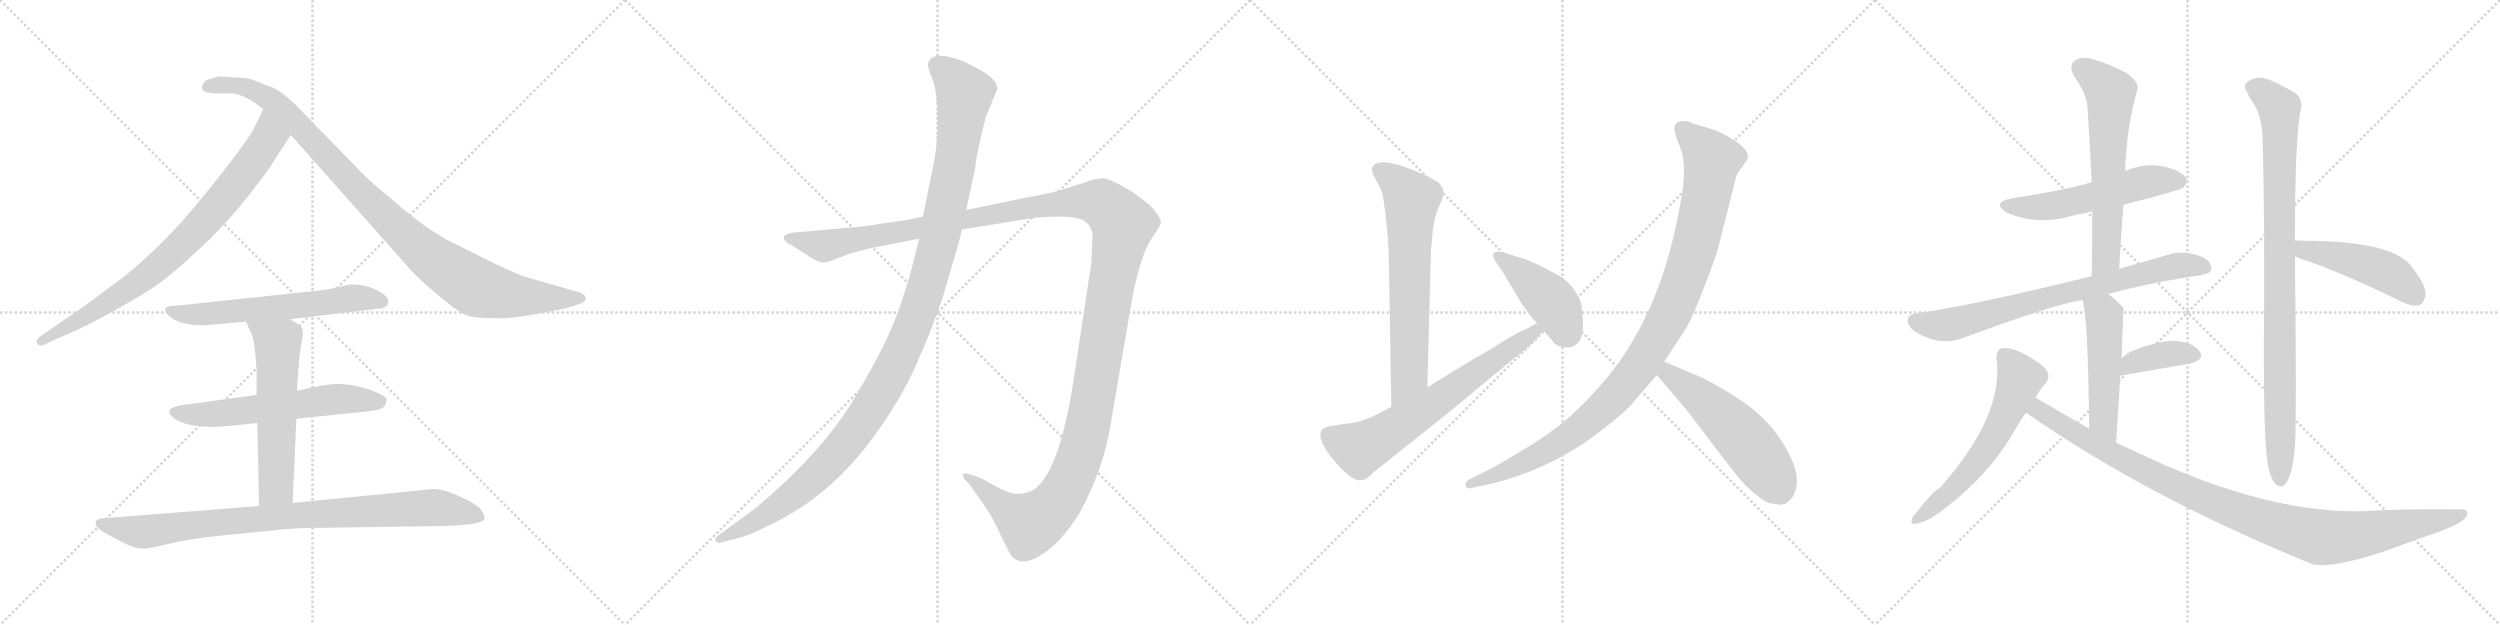 <svg version="1.1" viewBox="0 0 4096 1024" xmlns="http://www.w3.org/2000/svg">
  <g stroke="lightgray" stroke-dasharray="1,1" stroke-width="1" transform="scale(4, 4)">
    <line x1="0" y1="0" x2="256" y2="256"></line>
    <line x1="256" y1="0" x2="0" y2="256"></line>
    <line x1="128" y1="0" x2="128" y2="256"></line>
    <line x1="0" y1="128" x2="256" y2="128"></line>
    <line x1="256" y1="0" x2="512" y2="256"></line>
    <line x1="512" y1="0" x2="256" y2="256"></line>
    <line x1="384" y1="0" x2="384" y2="256"></line>
    <line x1="256" y1="128" x2="512" y2="128"></line>
    <line x1="512" y1="0" x2="768" y2="256"></line>
    <line x1="768" y1="0" x2="512" y2="256"></line>
    <line x1="640" y1="0" x2="640" y2="256"></line>
    <line x1="512" y1="128" x2="768" y2="128"></line>
    <line x1="768" y1="0" x2="1024" y2="256"></line>
    <line x1="1024" y1="0" x2="768" y2="256"></line>
    <line x1="896" y1="0" x2="896" y2="256"></line>
    <line x1="768" y1="128" x2="1024" y2="128"></line>
  </g>
<g transform="scale(1, -1) translate(0, -850)">
   <style type="text/css">
    @keyframes keyframes0 {
      from {
       stroke: black;
       stroke-dashoffset: 801;
       stroke-width: 128;
       }
       72% {
       animation-timing-function: step-end;
       stroke: black;
       stroke-dashoffset: 0;
       stroke-width: 128;
       }
       to {
       stroke: black;
       stroke-width: 1024;
       }
       }
       #make-me-a-hanzi-animation-0 {
         animation: keyframes0 0.902s both;
         animation-delay: 0s;
         animation-timing-function: linear;
       }
    @keyframes keyframes1 {
      from {
       stroke: black;
       stroke-dashoffset: 990;
       stroke-width: 128;
       }
       76% {
       animation-timing-function: step-end;
       stroke: black;
       stroke-dashoffset: 0;
       stroke-width: 128;
       }
       to {
       stroke: black;
       stroke-width: 1024;
       }
       }
       #make-me-a-hanzi-animation-1 {
         animation: keyframes1 1.056s both;
         animation-delay: 0.902s;
         animation-timing-function: linear;
       }
    @keyframes keyframes2 {
      from {
       stroke: black;
       stroke-dashoffset: 602;
       stroke-width: 128;
       }
       66% {
       animation-timing-function: step-end;
       stroke: black;
       stroke-dashoffset: 0;
       stroke-width: 128;
       }
       to {
       stroke: black;
       stroke-width: 1024;
       }
       }
       #make-me-a-hanzi-animation-2 {
         animation: keyframes2 0.74s both;
         animation-delay: 1.958s;
         animation-timing-function: linear;
       }
    @keyframes keyframes3 {
      from {
       stroke: black;
       stroke-dashoffset: 593;
       stroke-width: 128;
       }
       66% {
       animation-timing-function: step-end;
       stroke: black;
       stroke-dashoffset: 0;
       stroke-width: 128;
       }
       to {
       stroke: black;
       stroke-width: 1024;
       }
       }
       #make-me-a-hanzi-animation-3 {
         animation: keyframes3 0.733s both;
         animation-delay: 2.697s;
         animation-timing-function: linear;
       }
    @keyframes keyframes4 {
      from {
       stroke: black;
       stroke-dashoffset: 579;
       stroke-width: 128;
       }
       65% {
       animation-timing-function: step-end;
       stroke: black;
       stroke-dashoffset: 0;
       stroke-width: 128;
       }
       to {
       stroke: black;
       stroke-width: 1024;
       }
       }
       #make-me-a-hanzi-animation-4 {
         animation: keyframes4 0.721s both;
         animation-delay: 3.43s;
         animation-timing-function: linear;
       }
    @keyframes keyframes5 {
      from {
       stroke: black;
       stroke-dashoffset: 882;
       stroke-width: 128;
       }
       74% {
       animation-timing-function: step-end;
       stroke: black;
       stroke-dashoffset: 0;
       stroke-width: 128;
       }
       to {
       stroke: black;
       stroke-width: 1024;
       }
       }
       #make-me-a-hanzi-animation-5 {
         animation: keyframes5 0.968s both;
         animation-delay: 4.151s;
         animation-timing-function: linear;
       }
    @keyframes keyframes6 {
      from {
       stroke: black;
       stroke-dashoffset: 1487;
       stroke-width: 128;
       }
       83% {
       animation-timing-function: step-end;
       stroke: black;
       stroke-dashoffset: 0;
       stroke-width: 128;
       }
       to {
       stroke: black;
       stroke-width: 1024;
       }
       }
       #make-me-a-hanzi-animation-6 {
         animation: keyframes6 1.46s both;
         animation-delay: 5.119s;
         animation-timing-function: linear;
       }
    @keyframes keyframes7 {
      from {
       stroke: black;
       stroke-dashoffset: 1196;
       stroke-width: 128;
       }
       80% {
       animation-timing-function: step-end;
       stroke: black;
       stroke-dashoffset: 0;
       stroke-width: 128;
       }
       to {
       stroke: black;
       stroke-width: 1024;
       }
       }
       #make-me-a-hanzi-animation-7 {
         animation: keyframes7 1.223s both;
         animation-delay: 6.579s;
         animation-timing-function: linear;
       }
    @keyframes keyframes8 {
      from {
       stroke: black;
       stroke-dashoffset: 669;
       stroke-width: 128;
       }
       69% {
       animation-timing-function: step-end;
       stroke: black;
       stroke-dashoffset: 0;
       stroke-width: 128;
       }
       to {
       stroke: black;
       stroke-width: 1024;
       }
       }
       #make-me-a-hanzi-animation-8 {
         animation: keyframes8 0.794s both;
         animation-delay: 7.802s;
         animation-timing-function: linear;
       }
    @keyframes keyframes9 {
      from {
       stroke: black;
       stroke-dashoffset: 667;
       stroke-width: 128;
       }
       68% {
       animation-timing-function: step-end;
       stroke: black;
       stroke-dashoffset: 0;
       stroke-width: 128;
       }
       to {
       stroke: black;
       stroke-width: 1024;
       }
       }
       #make-me-a-hanzi-animation-9 {
         animation: keyframes9 0.793s both;
         animation-delay: 8.597s;
         animation-timing-function: linear;
       }
    @keyframes keyframes10 {
      from {
       stroke: black;
       stroke-dashoffset: 431;
       stroke-width: 128;
       }
       58% {
       animation-timing-function: step-end;
       stroke: black;
       stroke-dashoffset: 0;
       stroke-width: 128;
       }
       to {
       stroke: black;
       stroke-width: 1024;
       }
       }
       #make-me-a-hanzi-animation-10 {
         animation: keyframes10 0.601s both;
         animation-delay: 9.39s;
         animation-timing-function: linear;
       }
    @keyframes keyframes11 {
      from {
       stroke: black;
       stroke-dashoffset: 1031;
       stroke-width: 128;
       }
       77% {
       animation-timing-function: step-end;
       stroke: black;
       stroke-dashoffset: 0;
       stroke-width: 128;
       }
       to {
       stroke: black;
       stroke-width: 1024;
       }
       }
       #make-me-a-hanzi-animation-11 {
         animation: keyframes11 1.089s both;
         animation-delay: 9.99s;
         animation-timing-function: linear;
       }
    @keyframes keyframes12 {
      from {
       stroke: black;
       stroke-dashoffset: 538;
       stroke-width: 128;
       }
       64% {
       animation-timing-function: step-end;
       stroke: black;
       stroke-dashoffset: 0;
       stroke-width: 128;
       }
       to {
       stroke: black;
       stroke-width: 1024;
       }
       }
       #make-me-a-hanzi-animation-12 {
         animation: keyframes12 0.688s both;
         animation-delay: 11.079s;
         animation-timing-function: linear;
       }
    @keyframes keyframes13 {
      from {
       stroke: black;
       stroke-dashoffset: 541;
       stroke-width: 128;
       }
       64% {
       animation-timing-function: step-end;
       stroke: black;
       stroke-dashoffset: 0;
       stroke-width: 128;
       }
       to {
       stroke: black;
       stroke-width: 1024;
       }
       }
       #make-me-a-hanzi-animation-13 {
         animation: keyframes13 0.69s both;
         animation-delay: 11.767s;
         animation-timing-function: linear;
       }
    @keyframes keyframes14 {
      from {
       stroke: black;
       stroke-dashoffset: 618;
       stroke-width: 128;
       }
       67% {
       animation-timing-function: step-end;
       stroke: black;
       stroke-dashoffset: 0;
       stroke-width: 128;
       }
       to {
       stroke: black;
       stroke-width: 1024;
       }
       }
       #make-me-a-hanzi-animation-14 {
         animation: keyframes14 0.753s both;
         animation-delay: 12.458s;
         animation-timing-function: linear;
       }
    @keyframes keyframes15 {
      from {
       stroke: black;
       stroke-dashoffset: 743;
       stroke-width: 128;
       }
       71% {
       animation-timing-function: step-end;
       stroke: black;
       stroke-dashoffset: 0;
       stroke-width: 128;
       }
       to {
       stroke: black;
       stroke-width: 1024;
       }
       }
       #make-me-a-hanzi-animation-15 {
         animation: keyframes15 0.855s both;
         animation-delay: 13.21s;
         animation-timing-function: linear;
       }
    @keyframes keyframes16 {
      from {
       stroke: black;
       stroke-dashoffset: 500;
       stroke-width: 128;
       }
       62% {
       animation-timing-function: step-end;
       stroke: black;
       stroke-dashoffset: 0;
       stroke-width: 128;
       }
       to {
       stroke: black;
       stroke-width: 1024;
       }
       }
       #make-me-a-hanzi-animation-16 {
         animation: keyframes16 0.657s both;
         animation-delay: 14.065s;
         animation-timing-function: linear;
       }
    @keyframes keyframes17 {
      from {
       stroke: black;
       stroke-dashoffset: 377;
       stroke-width: 128;
       }
       55% {
       animation-timing-function: step-end;
       stroke: black;
       stroke-dashoffset: 0;
       stroke-width: 128;
       }
       to {
       stroke: black;
       stroke-width: 1024;
       }
       }
       #make-me-a-hanzi-animation-17 {
         animation: keyframes17 0.557s both;
         animation-delay: 14.722s;
         animation-timing-function: linear;
       }
    @keyframes keyframes18 {
      from {
       stroke: black;
       stroke-dashoffset: 585;
       stroke-width: 128;
       }
       66% {
       animation-timing-function: step-end;
       stroke: black;
       stroke-dashoffset: 0;
       stroke-width: 128;
       }
       to {
       stroke: black;
       stroke-width: 1024;
       }
       }
       #make-me-a-hanzi-animation-18 {
         animation: keyframes18 0.726s both;
         animation-delay: 15.279s;
         animation-timing-function: linear;
       }
    @keyframes keyframes19 {
      from {
       stroke: black;
       stroke-dashoffset: 1011;
       stroke-width: 128;
       }
       77% {
       animation-timing-function: step-end;
       stroke: black;
       stroke-dashoffset: 0;
       stroke-width: 128;
       }
       to {
       stroke: black;
       stroke-width: 1024;
       }
       }
       #make-me-a-hanzi-animation-19 {
         animation: keyframes19 1.073s both;
         animation-delay: 16.005s;
         animation-timing-function: linear;
       }
    @keyframes keyframes20 {
      from {
       stroke: black;
       stroke-dashoffset: 921;
       stroke-width: 128;
       }
       75% {
       animation-timing-function: step-end;
       stroke: black;
       stroke-dashoffset: 0;
       stroke-width: 128;
       }
       to {
       stroke: black;
       stroke-width: 1024;
       }
       }
       #make-me-a-hanzi-animation-20 {
         animation: keyframes20 1s both;
         animation-delay: 17.078s;
         animation-timing-function: linear;
       }
    @keyframes keyframes21 {
      from {
       stroke: black;
       stroke-dashoffset: 470;
       stroke-width: 128;
       }
       60% {
       animation-timing-function: step-end;
       stroke: black;
       stroke-dashoffset: 0;
       stroke-width: 128;
       }
       to {
       stroke: black;
       stroke-width: 1024;
       }
       }
       #make-me-a-hanzi-animation-21 {
         animation: keyframes21 0.632s both;
         animation-delay: 18.077s;
         animation-timing-function: linear;
       }
</style>
<path d="M 441.5 575.0 L 476.5 629.0 C 492.5 654.0 444.5 698.0 431.5 671.0 L 413.5 635.0 Q 402.5 616.0 358.5 560.0 Q 314.5 504.0 279.5 467.0 Q 239.5 426.0 203.5 397.0 L 141.5 351.0 L 70.5 302.0 Q 57.5 294.0 60.5 288.0 Q 63.5 282.0 71.5 285.0 L 97.5 297.0 Q 146.5 316.0 235.5 369.0 Q 269.5 389.0 314.5 431.0 Q 380.5 489.0 441.5 575.0 Z" fill="lightgray"></path> 
<path d="M 476.5 629.0 L 672.5 408.0 Q 684.5 395.0 714.5 369.0 Q 745.5 343.0 758.5 336.0 Q 772.5 329.0 798.5 329.0 Q 824.5 327.0 858.5 332.0 L 924.5 344.0 L 946.5 351.0 Q 966.5 357.0 956.5 367.0 Q 954.5 370.0 945.5 372.0 L 865.5 395.0 Q 855.5 397.0 812.5 417.0 L 744.5 451.0 Q 701.5 471.0 642.5 523.0 Q 612.5 547.0 591.5 568.0 L 532.5 629.0 Q 521.5 639.0 492.5 670.0 Q 463.5 700.0 445.5 707.0 Q 428.5 713.0 417.5 718.0 Q 406.5 723.0 385.5 723.0 L 359.5 725.0 L 341.5 720.0 Q 333.5 717.0 331.5 710.0 Q 329.5 703.0 335.5 700.0 Q 342.5 697.0 354.5 697.0 L 380.5 697.0 Q 394.5 696.0 417.5 682.0 L 431.5 671.0 L 476.5 629.0 Z" fill="lightgray"></path> 
<path d="M 474.5 327.0 L 617.5 344.0 Q 635.5 345.0 635.5 353.0 Q 637.5 360.0 631.5 365.0 Q 609.5 384.0 575.5 384.0 L 550.5 379.0 Q 538.5 375.0 503.5 372.0 L 287.5 349.0 Q 260.5 349.0 276.5 333.0 Q 292.5 317.0 333.5 317.0 L 403.5 323.0 L 474.5 327.0 Z" fill="lightgray"></path> 
<path d="M 550.5 221.0 L 531.5 219.0 L 486.5 210.0 L 420.5 203.0 L 311.5 188.0 Q 289.5 186.0 283.5 182.0 Q 270.5 177.0 284.5 165.0 Q 305.5 151.0 339.5 151.0 Q 353.5 149.0 421.5 157.0 L 485.5 164.0 L 583.5 174.0 Q 618.5 177.0 625.5 181.0 Q 632.5 185.0 632.5 193.0 Q 636.5 197.0 625.5 203.0 Q 589.5 221.0 550.5 221.0 Z" fill="lightgray"></path> 
<path d="M 486.5 210.0 L 489.5 252.0 Q 490.5 272.0 494.5 291.0 Q 498.5 310.0 492.5 316.0 Q 486.5 321.0 474.5 327.0 C 448.5 341.0 392.5 351.0 403.5 323.0 L 409.5 308.0 Q 415.5 298.0 417.5 279.0 L 420.5 244.0 L 420.5 203.0 L 421.5 157.0 L 424.5 21.0 C 425.5 -9.0 478.5 -4.0 479.5 26.0 L 485.5 164.0 L 486.5 210.0 Z" fill="lightgray"></path> 
<path d="M 424.5 21.0 L 170.5 1.0 Q 160.5 0.0 157.5 -3.0 Q 155.5 -10.0 159.5 -14.0 Q 163.5 -19.0 186.5 -31.0 Q 210.5 -44.0 218.5 -46.0 Q 227.5 -49.0 235.5 -49.0 Q 244.5 -49.0 276.5 -41.0 Q 309.5 -33.0 357.5 -28.0 L 447.5 -19.0 Q 485.5 -15.0 508.5 -15.0 L 714.5 -12.0 Q 793.5 -11.0 793.5 1.0 Q 794.5 5.0 787.5 16.0 Q 777.5 26.0 750.5 38.0 Q 724.5 49.0 711.5 49.0 L 479.5 26.0 L 424.5 21.0 Z" fill="lightgray"></path> 
<path d="M 1425.0 443.0 L 1506.0 459.0 L 1576.0 474.0 L 1694.0 493.0 Q 1748.0 498.0 1771.0 491.0 Q 1790.0 482.0 1790.0 463.0 L 1788.0 419.0 L 1761.0 241.0 Q 1737.0 73.0 1691.0 46.0 Q 1677.0 40.0 1665.0 41.0 Q 1654.0 41.0 1630.0 54.0 Q 1607.0 67.0 1604.0 68.0 L 1588.0 73.0 Q 1583.0 75.0 1579.0 74.0 Q 1576.0 72.0 1580.0 65.0 L 1588.0 57.0 L 1612.0 23.0 Q 1627.0 2.0 1640.0 -28.0 Q 1656.0 -60.0 1658.0 -62.0 Q 1679.0 -84.0 1725.0 -45.0 Q 1748.0 -24.0 1769.0 10.0 Q 1808.0 81.0 1820.0 157.0 L 1856.0 367.0 Q 1870.0 434.0 1886.0 458.0 Q 1902.0 481.0 1902.0 486.0 Q 1902.0 491.0 1894.0 502.0 Q 1886.0 513.0 1880.0 517.0 L 1856.0 535.0 Q 1820.0 557.0 1807.0 558.0 Q 1795.0 558.0 1774.0 550.0 L 1736.0 538.0 Q 1719.0 533.0 1680.0 526.0 L 1583.0 506.0 L 1512.0 495.0 L 1482.0 489.0 L 1413.0 479.0 L 1301.0 469.0 Q 1287.0 467.0 1285.0 463.0 Q 1283.0 459.0 1287.0 455.0 Q 1291.0 450.0 1296.0 449.0 L 1319.0 434.0 Q 1341.0 419.0 1350.0 420.0 Q 1359.0 421.0 1375.0 428.0 L 1394.0 435.0 L 1425.0 443.0 Z" fill="lightgray"></path> 
<path d="M 1506.0 459.0 L 1496.0 419.0 Q 1489.0 390.0 1472.0 341.0 Q 1455.0 291.0 1402.0 201.0 Q 1349.0 110.0 1236.0 16.0 L 1177.0 -27.0 Q 1170.0 -33.0 1173.0 -37.0 Q 1177.0 -41.0 1181.0 -39.0 L 1196.0 -35.0 Q 1225.0 -29.0 1253.0 -14.0 Q 1281.0 -2.0 1319.0 23.0 Q 1383.0 67.0 1434.0 138.0 Q 1485.0 209.0 1509.0 271.0 Q 1522.0 299.0 1544.0 361.0 L 1561.0 419.0 Q 1570.0 447.0 1576.0 474.0 L 1583.0 506.0 L 1598.0 576.0 Q 1598.0 590.0 1615.0 658.0 L 1634.0 704.0 Q 1634.0 719.0 1610.0 733.0 L 1582.0 748.0 Q 1565.0 755.0 1549.0 758.0 Q 1533.0 760.0 1526.0 755.0 Q 1522.0 751.0 1520.0 745.0 Q 1520.0 739.0 1528.0 719.0 Q 1536.0 698.0 1536.0 656.0 Q 1537.0 614.0 1528.0 573.0 L 1512.0 495.0 L 1506.0 459.0 Z" fill="lightgray"></path> 
<path d="M 2338.5 215.5 L 2344.5 441.5 Q 2345.5 447.5 2347.5 472.5 Q 2350.5 497.5 2358.5 513.5 Q 2366.5 529.5 2364.5 537.5 Q 2363.5 545.5 2354.5 552.5 Q 2345.5 558.5 2315.5 571.5 Q 2253.5 595.5 2247.5 573.5 Q 2246.5 570.5 2254.5 554.5 Q 2264.5 539.5 2266.5 525.5 Q 2275.5 460.5 2275.5 423.5 L 2279.5 183.5 C 2279.5 153.5 2337.5 185.5 2338.5 215.5 Z" fill="lightgray"></path> 
<path d="M 2279.5 183.5 Q 2247.5 165.5 2232.5 161.5 Q 2223.5 157.5 2202.5 155.5 L 2177.5 151.5 Q 2166.5 148.5 2165.5 145.5 Q 2156.5 129.5 2186.5 94.5 Q 2216.5 59.5 2230.5 63.5 Q 2237.5 62.5 2249.5 75.5 L 2337.5 145.5 Q 2379.5 178.5 2430.5 221.5 L 2482.5 264.5 Q 2505.5 281.5 2515.5 293.5 L 2526.5 306.5 Q 2528.5 307.5 2528.5 308.5 C 2548.5 331.5 2545.5 334.5 2518.5 320.5 L 2499.5 310.5 Q 2488.5 306.5 2462.5 290.5 Q 2437.5 274.5 2415.5 262.5 L 2338.5 215.5 L 2279.5 183.5 Z" fill="lightgray"></path> 
<path d="M 2528.5 308.5 Q 2546.5 288.5 2546.5 287.5 Q 2555.5 280.5 2567.5 280.5 Q 2593.5 282.5 2593.5 316.5 Q 2593.5 339.5 2590.5 352.5 Q 2587.5 364.5 2576.5 378.5 Q 2566.5 391.5 2555.5 397.5 Q 2509.5 423.5 2485.5 429.5 L 2466.5 435.5 Q 2451.5 439.5 2447.5 435.5 Q 2444.5 431.5 2449.5 422.5 L 2461.5 405.5 L 2492.5 353.5 L 2511.5 327.5 L 2518.5 320.5 L 2528.5 308.5 Z" fill="lightgray"></path> 
<path d="M 2726.5 257.5 L 2759.5 307.5 Q 2769.5 321.5 2790.5 375.5 Q 2811.5 428.5 2816.5 449.5 L 2842.5 552.5 Q 2844.5 564.5 2850.5 571.5 L 2861.5 586.5 Q 2873.5 605.5 2819.5 632.5 Q 2811.5 636.5 2794.5 641.5 Q 2778.5 645.5 2769.5 649.5 Q 2761.5 653.5 2750.5 650.5 Q 2739.5 646.5 2745.5 627.5 L 2755.5 601.5 Q 2764.5 566.5 2750.5 503.5 Q 2723.5 353.5 2647.5 249.5 Q 2613.5 205.5 2580.5 175.5 Q 2548.5 144.5 2496.5 113.5 Q 2444.5 82.5 2441.5 81.5 L 2407.5 64.5 Q 2398.5 59.5 2401.5 53.5 Q 2404.5 47.5 2414.5 51.5 L 2443.5 57.5 Q 2526.5 77.5 2600.5 127.5 Q 2648.5 162.5 2669.5 183.5 L 2714.5 235.5 L 2726.5 257.5 Z" fill="lightgray"></path> 
<path d="M 2899.5 25.5 L 2912.5 23.5 Q 2915.5 22.5 2925.5 24.5 L 2934.5 32.5 Q 2963.5 70.5 2904.5 147.5 Q 2881.5 174.5 2854.5 192.5 Q 2828.5 210.5 2790.5 230.5 L 2726.5 257.5 C 2698.5 269.5 2695.5 258.5 2714.5 235.5 L 2761.5 180.5 L 2800.5 129.5 Q 2831.5 88.5 2844.5 72.5 Q 2857.5 55.5 2874.5 41.5 Q 2891.5 27.5 2899.5 25.5 Z" fill="lightgray"></path> 
<path d="M 3479.0 514.5 Q 3573.0 538.5 3577.0 542.5 Q 3586.0 551.5 3581.0 559.5 Q 3572.0 571.5 3543.0 577.5 Q 3512.0 583.5 3482.0 569.5 L 3427.0 551.5 Q 3384.0 538.5 3298.0 525.5 Q 3261.0 518.5 3288.0 501.5 Q 3339.0 480.5 3391.0 495.5 Q 3407.0 499.5 3428.0 503.5 L 3479.0 514.5 Z" fill="lightgray"></path> 
<path d="M 3472.0 409.5 Q 3475.0 463.5 3479.0 514.5 L 3482.0 569.5 Q 3483.0 635.5 3502.0 704.5 Q 3505.0 714.5 3484.0 730.5 Q 3447.0 749.5 3422.0 754.5 Q 3406.0 757.5 3397.0 748.5 Q 3390.0 741.5 3398.0 725.5 Q 3419.0 695.5 3420.0 675.5 Q 3424.0 617.5 3427.0 551.5 L 3428.0 503.5 Q 3428.0 452.5 3427.0 397.5 C 3426.0 367.5 3470.0 379.5 3472.0 409.5 Z" fill="lightgray"></path> 
<path d="M 3454.0 368.5 Q 3521.0 386.5 3607.0 399.5 Q 3623.0 402.5 3623.0 409.5 Q 3624.0 421.5 3607.0 429.5 Q 3580.0 439.5 3559.0 434.5 Q 3513.0 421.5 3472.0 409.5 L 3427.0 397.5 Q 3241.0 351.5 3140.0 336.5 Q 3128.0 335.5 3126.0 327.5 Q 3123.0 317.5 3138.0 306.5 Q 3177.0 282.5 3214.0 295.5 Q 3368.0 352.5 3412.0 358.5 L 3454.0 368.5 Z" fill="lightgray"></path> 
<path d="M 3467.0 124.5 Q 3471.0 185.5 3474.0 234.5 L 3476.0 262.5 Q 3479.0 343.5 3479.0 345.5 L 3478.0 346.5 Q 3466.0 359.5 3454.0 368.5 C 3431.0 387.5 3405.0 387.5 3412.0 358.5 Q 3421.0 331.5 3423.0 147.5 C 3423.0 117.5 3465.0 94.5 3467.0 124.5 Z" fill="lightgray"></path> 
<path d="M 3474.0 234.5 Q 3475.0 234.5 3589.0 254.5 Q 3614.0 261.5 3603.0 275.5 Q 3590.0 290.5 3561.0 291.5 Q 3534.0 291.5 3490.0 273.5 Q 3483.0 269.5 3476.0 262.5 C 3454.0 241.5 3444.0 229.5 3474.0 234.5 Z" fill="lightgray"></path> 
<path d="M 3335.0 198.5 Q 3342.0 211.5 3352.0 222.5 Q 3362.0 235.5 3348.0 249.5 Q 3305.0 282.5 3280.0 279.5 Q 3270.0 276.5 3271.0 262.5 Q 3284.0 169.5 3178.0 50.5 Q 3169.0 47.5 3134.0 3.5 Q 3127.0 -11.5 3141.0 -7.5 Q 3159.0 -4.5 3183.0 14.5 Q 3259.0 71.5 3300.0 143.5 Q 3309.0 159.5 3319.0 173.5 L 3335.0 198.5 Z" fill="lightgray"></path> 
<path d="M 3319.0 173.5 L 3320.0 173.5 Q 3518.0 35.5 3789.0 -74.5 Q 3820.0 -81.5 3903.0 -54.5 Q 3952.0 -36.5 4006.0 -17.5 Q 4036.0 -5.5 4042.0 5.5 Q 4045.0 17.5 4027.0 15.5 Q 3933.0 16.5 3874.0 12.5 Q 3730.0 8.5 3548.0 87.5 Q 3508.0 105.5 3467.0 124.5 L 3423.0 147.5 Q 3380.0 172.5 3335.0 198.5 C 3309.0 213.5 3294.0 189.5 3319.0 173.5 Z" fill="lightgray"></path> 
<path d="M 3715.0 92.5 Q 3719.0 67.5 3727.0 58.5 Q 3733.0 51.5 3740.0 53.5 Q 3756.0 63.5 3760.0 120.5 Q 3763.0 156.5 3760.0 429.5 L 3760.0 455.5 Q 3760.0 630.5 3770.0 671.5 Q 3773.0 689.5 3759.0 698.5 Q 3726.0 717.5 3711.0 721.5 Q 3698.0 725.5 3683.0 716.5 Q 3674.0 709.5 3682.0 698.5 Q 3686.0 688.5 3693.0 679.5 Q 3706.0 657.5 3707.0 624.5 Q 3711.0 486.5 3709.0 271.5 Q 3709.0 136.5 3715.0 92.5 Z" fill="lightgray"></path> 
<path d="M 3760.0 429.5 Q 3833.0 405.5 3927.0 359.5 Q 3948.0 347.5 3962.0 349.5 Q 3969.0 350.5 3973.0 362.5 Q 3979.0 377.5 3953.0 410.5 Q 3925.0 455.5 3773.0 455.5 Q 3766.0 456.5 3760.0 455.5 C 3730.0 453.5 3732.0 439.5 3760.0 429.5 Z" fill="lightgray"></path> 
      <clipPath id="make-me-a-hanzi-clip-0">
      <path d="M 441.5 575.0 L 476.5 629.0 C 492.5 654.0 444.5 698.0 431.5 671.0 L 413.5 635.0 Q 402.5 616.0 358.5 560.0 Q 314.5 504.0 279.5 467.0 Q 239.5 426.0 203.5 397.0 L 141.5 351.0 L 70.5 302.0 Q 57.5 294.0 60.5 288.0 Q 63.5 282.0 71.5 285.0 L 97.5 297.0 Q 146.5 316.0 235.5 369.0 Q 269.5 389.0 314.5 431.0 Q 380.5 489.0 441.5 575.0 Z" fill="lightgray"></path>
      </clipPath>
      <path clip-path="url(#make-me-a-hanzi-clip-0)" d="M 433.5 662.0 L 440.5 625.0 L 435.5 616.0 L 321.5 473.0 L 217.5 380.0 L 67.5 290.0 " fill="none" id="make-me-a-hanzi-animation-0" stroke-dasharray="673 1346" stroke-linecap="round"></path>

      <clipPath id="make-me-a-hanzi-clip-1">
      <path d="M 476.5 629.0 L 672.5 408.0 Q 684.5 395.0 714.5 369.0 Q 745.5 343.0 758.5 336.0 Q 772.5 329.0 798.5 329.0 Q 824.5 327.0 858.5 332.0 L 924.5 344.0 L 946.5 351.0 Q 966.5 357.0 956.5 367.0 Q 954.5 370.0 945.5 372.0 L 865.5 395.0 Q 855.5 397.0 812.5 417.0 L 744.5 451.0 Q 701.5 471.0 642.5 523.0 Q 612.5 547.0 591.5 568.0 L 532.5 629.0 Q 521.5 639.0 492.5 670.0 Q 463.5 700.0 445.5 707.0 Q 428.5 713.0 417.5 718.0 Q 406.5 723.0 385.5 723.0 L 359.5 725.0 L 341.5 720.0 Q 333.5 717.0 331.5 710.0 Q 329.5 703.0 335.5 700.0 Q 342.5 697.0 354.5 697.0 L 380.5 697.0 Q 394.5 696.0 417.5 682.0 L 431.5 671.0 L 476.5 629.0 Z" fill="lightgray"></path>
      </clipPath>
      <path clip-path="url(#make-me-a-hanzi-clip-1)" d="M 342.5 709.0 L 391.5 710.0 L 441.5 688.0 L 636.5 490.0 L 702.5 430.0 L 773.5 383.0 L 846.5 365.0 L 949.5 360.0 " fill="none" id="make-me-a-hanzi-animation-1" stroke-dasharray="862 1724" stroke-linecap="round"></path>

      <clipPath id="make-me-a-hanzi-clip-2">
      <path d="M 474.5 327.0 L 617.5 344.0 Q 635.5 345.0 635.5 353.0 Q 637.5 360.0 631.5 365.0 Q 609.5 384.0 575.5 384.0 L 550.5 379.0 Q 538.5 375.0 503.5 372.0 L 287.5 349.0 Q 260.5 349.0 276.5 333.0 Q 292.5 317.0 333.5 317.0 L 403.5 323.0 L 474.5 327.0 Z" fill="lightgray"></path>
      </clipPath>
      <path clip-path="url(#make-me-a-hanzi-clip-2)" d="M 280.5 342.0 L 324.5 334.0 L 573.5 361.0 L 624.5 356.0 " fill="none" id="make-me-a-hanzi-animation-2" stroke-dasharray="474 948" stroke-linecap="round"></path>

      <clipPath id="make-me-a-hanzi-clip-3">
      <path d="M 550.5 221.0 L 531.5 219.0 L 486.5 210.0 L 420.5 203.0 L 311.5 188.0 Q 289.5 186.0 283.5 182.0 Q 270.5 177.0 284.5 165.0 Q 305.5 151.0 339.5 151.0 Q 353.5 149.0 421.5 157.0 L 485.5 164.0 L 583.5 174.0 Q 618.5 177.0 625.5 181.0 Q 632.5 185.0 632.5 193.0 Q 636.5 197.0 625.5 203.0 Q 589.5 221.0 550.5 221.0 Z" fill="lightgray"></path>
      </clipPath>
      <path clip-path="url(#make-me-a-hanzi-clip-3)" d="M 285.5 174.0 L 359.5 172.0 L 570.5 197.0 L 620.5 192.0 " fill="none" id="make-me-a-hanzi-animation-3" stroke-dasharray="465 930" stroke-linecap="round"></path>

      <clipPath id="make-me-a-hanzi-clip-4">
      <path d="M 486.5 210.0 L 489.5 252.0 Q 490.5 272.0 494.5 291.0 Q 498.5 310.0 492.5 316.0 Q 486.5 321.0 474.5 327.0 C 448.5 341.0 392.5 351.0 403.5 323.0 L 409.5 308.0 Q 415.5 298.0 417.5 279.0 L 420.5 244.0 L 420.5 203.0 L 421.5 157.0 L 424.5 21.0 C 425.5 -9.0 478.5 -4.0 479.5 26.0 L 485.5 164.0 L 486.5 210.0 Z" fill="lightgray"></path>
      </clipPath>
      <path clip-path="url(#make-me-a-hanzi-clip-4)" d="M 410.5 322.0 L 454.5 288.0 L 452.5 52.0 L 430.5 29.0 " fill="none" id="make-me-a-hanzi-animation-4" stroke-dasharray="451 902" stroke-linecap="round"></path>

      <clipPath id="make-me-a-hanzi-clip-5">
      <path d="M 424.5 21.0 L 170.5 1.0 Q 160.5 0.0 157.5 -3.0 Q 155.5 -10.0 159.5 -14.0 Q 163.5 -19.0 186.5 -31.0 Q 210.5 -44.0 218.5 -46.0 Q 227.5 -49.0 235.5 -49.0 Q 244.5 -49.0 276.5 -41.0 Q 309.5 -33.0 357.5 -28.0 L 447.5 -19.0 Q 485.5 -15.0 508.5 -15.0 L 714.5 -12.0 Q 793.5 -11.0 793.5 1.0 Q 794.5 5.0 787.5 16.0 Q 777.5 26.0 750.5 38.0 Q 724.5 49.0 711.5 49.0 L 479.5 26.0 L 424.5 21.0 Z" fill="lightgray"></path>
      </clipPath>
      <path clip-path="url(#make-me-a-hanzi-clip-5)" d="M 165.5 -7.0 L 233.5 -22.0 L 446.5 3.0 L 706.5 18.0 L 786.5 3.0 " fill="none" id="make-me-a-hanzi-animation-5" stroke-dasharray="754 1508" stroke-linecap="round"></path>

      <clipPath id="make-me-a-hanzi-clip-6">
      <path d="M 1425.0 443.0 L 1506.0 459.0 L 1576.0 474.0 L 1694.0 493.0 Q 1748.0 498.0 1771.0 491.0 Q 1790.0 482.0 1790.0 463.0 L 1788.0 419.0 L 1761.0 241.0 Q 1737.0 73.0 1691.0 46.0 Q 1677.0 40.0 1665.0 41.0 Q 1654.0 41.0 1630.0 54.0 Q 1607.0 67.0 1604.0 68.0 L 1588.0 73.0 Q 1583.0 75.0 1579.0 74.0 Q 1576.0 72.0 1580.0 65.0 L 1588.0 57.0 L 1612.0 23.0 Q 1627.0 2.0 1640.0 -28.0 Q 1656.0 -60.0 1658.0 -62.0 Q 1679.0 -84.0 1725.0 -45.0 Q 1748.0 -24.0 1769.0 10.0 Q 1808.0 81.0 1820.0 157.0 L 1856.0 367.0 Q 1870.0 434.0 1886.0 458.0 Q 1902.0 481.0 1902.0 486.0 Q 1902.0 491.0 1894.0 502.0 Q 1886.0 513.0 1880.0 517.0 L 1856.0 535.0 Q 1820.0 557.0 1807.0 558.0 Q 1795.0 558.0 1774.0 550.0 L 1736.0 538.0 Q 1719.0 533.0 1680.0 526.0 L 1583.0 506.0 L 1512.0 495.0 L 1482.0 489.0 L 1413.0 479.0 L 1301.0 469.0 Q 1287.0 467.0 1285.0 463.0 Q 1283.0 459.0 1287.0 455.0 Q 1291.0 450.0 1296.0 449.0 L 1319.0 434.0 Q 1341.0 419.0 1350.0 420.0 Q 1359.0 421.0 1375.0 428.0 L 1394.0 435.0 L 1425.0 443.0 Z" fill="lightgray"></path>
      </clipPath>
      <path clip-path="url(#make-me-a-hanzi-clip-6)" d="M 1291.0 460.0 L 1359.0 448.0 L 1692.0 512.0 L 1763.0 520.0 L 1805.0 517.0 L 1833.0 492.0 L 1840.0 482.0 L 1789.0 186.0 L 1769.0 101.0 L 1746.0 48.0 L 1713.0 7.0 L 1688.0 -9.0 L 1583.0 70.0 " fill="none" id="make-me-a-hanzi-animation-6" stroke-dasharray="1359 2718" stroke-linecap="round"></path>

      <clipPath id="make-me-a-hanzi-clip-7">
      <path d="M 1506.0 459.0 L 1496.0 419.0 Q 1489.0 390.0 1472.0 341.0 Q 1455.0 291.0 1402.0 201.0 Q 1349.0 110.0 1236.0 16.0 L 1177.0 -27.0 Q 1170.0 -33.0 1173.0 -37.0 Q 1177.0 -41.0 1181.0 -39.0 L 1196.0 -35.0 Q 1225.0 -29.0 1253.0 -14.0 Q 1281.0 -2.0 1319.0 23.0 Q 1383.0 67.0 1434.0 138.0 Q 1485.0 209.0 1509.0 271.0 Q 1522.0 299.0 1544.0 361.0 L 1561.0 419.0 Q 1570.0 447.0 1576.0 474.0 L 1583.0 506.0 L 1598.0 576.0 Q 1598.0 590.0 1615.0 658.0 L 1634.0 704.0 Q 1634.0 719.0 1610.0 733.0 L 1582.0 748.0 Q 1565.0 755.0 1549.0 758.0 Q 1533.0 760.0 1526.0 755.0 Q 1522.0 751.0 1520.0 745.0 Q 1520.0 739.0 1528.0 719.0 Q 1536.0 698.0 1536.0 656.0 Q 1537.0 614.0 1528.0 573.0 L 1512.0 495.0 L 1506.0 459.0 Z" fill="lightgray"></path>
      </clipPath>
      <path clip-path="url(#make-me-a-hanzi-clip-7)" d="M 1535.0 743.0 L 1557.0 726.0 L 1580.0 693.0 L 1576.0 656.0 L 1537.0 449.0 L 1513.0 363.0 L 1473.0 265.0 L 1415.0 162.0 L 1350.0 84.0 L 1262.0 11.0 L 1178.0 -33.0 " fill="none" id="make-me-a-hanzi-animation-7" stroke-dasharray="1068 2136" stroke-linecap="round"></path>

      <clipPath id="make-me-a-hanzi-clip-8">
      <path d="M 2338.5 215.5 L 2344.5 441.5 Q 2345.5 447.5 2347.5 472.5 Q 2350.5 497.5 2358.5 513.5 Q 2366.5 529.5 2364.5 537.5 Q 2363.5 545.5 2354.5 552.5 Q 2345.5 558.5 2315.5 571.5 Q 2253.5 595.5 2247.5 573.5 Q 2246.5 570.5 2254.5 554.5 Q 2264.5 539.5 2266.5 525.5 Q 2275.5 460.5 2275.5 423.5 L 2279.5 183.5 C 2279.5 153.5 2337.5 185.5 2338.5 215.5 Z" fill="lightgray"></path>
      </clipPath>
      <path clip-path="url(#make-me-a-hanzi-clip-8)" d="M 2257.5 572.5 L 2294.5 546.5 L 2312.5 522.5 L 2308.5 236.5 L 2283.5 191.5 " fill="none" id="make-me-a-hanzi-animation-8" stroke-dasharray="541 1082" stroke-linecap="round"></path>

      <clipPath id="make-me-a-hanzi-clip-9">
      <path d="M 2279.5 183.5 Q 2247.5 165.5 2232.5 161.5 Q 2223.5 157.5 2202.5 155.5 L 2177.5 151.5 Q 2166.5 148.5 2165.5 145.5 Q 2156.5 129.5 2186.5 94.5 Q 2216.5 59.5 2230.5 63.5 Q 2237.5 62.5 2249.5 75.5 L 2337.5 145.5 Q 2379.5 178.5 2430.5 221.5 L 2482.5 264.5 Q 2505.5 281.5 2515.5 293.5 L 2526.5 306.5 Q 2528.5 307.5 2528.5 308.5 C 2548.5 331.5 2545.5 334.5 2518.5 320.5 L 2499.5 310.5 Q 2488.5 306.5 2462.5 290.5 Q 2437.5 274.5 2415.5 262.5 L 2338.5 215.5 L 2279.5 183.5 Z" fill="lightgray"></path>
      </clipPath>
      <path clip-path="url(#make-me-a-hanzi-clip-9)" d="M 2176.5 138.5 L 2223.5 115.5 L 2238.5 119.5 L 2345.5 187.5 L 2521.5 313.5 " fill="none" id="make-me-a-hanzi-animation-9" stroke-dasharray="539 1078" stroke-linecap="round"></path>

      <clipPath id="make-me-a-hanzi-clip-10">
      <path d="M 2528.5 308.5 Q 2546.5 288.5 2546.5 287.5 Q 2555.5 280.5 2567.5 280.5 Q 2593.5 282.5 2593.5 316.5 Q 2593.5 339.5 2590.5 352.5 Q 2587.5 364.5 2576.5 378.5 Q 2566.5 391.5 2555.5 397.5 Q 2509.5 423.5 2485.5 429.5 L 2466.5 435.5 Q 2451.5 439.5 2447.5 435.5 Q 2444.5 431.5 2449.5 422.5 L 2461.5 405.5 L 2492.5 353.5 L 2511.5 327.5 L 2518.5 320.5 L 2528.5 308.5 Z" fill="lightgray"></path>
      </clipPath>
      <path clip-path="url(#make-me-a-hanzi-clip-10)" d="M 2452.5 429.5 L 2544.5 353.5 L 2565.5 308.5 L 2561.5 304.5 " fill="none" id="make-me-a-hanzi-animation-10" stroke-dasharray="303 606" stroke-linecap="round"></path>

      <clipPath id="make-me-a-hanzi-clip-11">
      <path d="M 2726.5 257.5 L 2759.5 307.5 Q 2769.5 321.5 2790.5 375.5 Q 2811.5 428.5 2816.5 449.5 L 2842.5 552.5 Q 2844.5 564.5 2850.5 571.5 L 2861.5 586.5 Q 2873.5 605.5 2819.5 632.5 Q 2811.5 636.5 2794.5 641.5 Q 2778.5 645.5 2769.5 649.5 Q 2761.5 653.5 2750.5 650.5 Q 2739.5 646.5 2745.5 627.5 L 2755.5 601.5 Q 2764.5 566.5 2750.5 503.5 Q 2723.5 353.5 2647.5 249.5 Q 2613.5 205.5 2580.5 175.5 Q 2548.5 144.5 2496.5 113.5 Q 2444.5 82.5 2441.5 81.5 L 2407.5 64.5 Q 2398.5 59.5 2401.5 53.5 Q 2404.5 47.5 2414.5 51.5 L 2443.5 57.5 Q 2526.5 77.5 2600.5 127.5 Q 2648.5 162.5 2669.5 183.5 L 2714.5 235.5 L 2726.5 257.5 Z" fill="lightgray"></path>
      </clipPath>
      <path clip-path="url(#make-me-a-hanzi-clip-11)" d="M 2757.5 637.5 L 2805.5 587.5 L 2800.5 555.5 L 2776.5 445.5 L 2754.5 378.5 L 2690.5 255.5 L 2619.5 174.5 L 2568.5 133.5 L 2462.5 75.5 L 2408.5 56.5 " fill="none" id="make-me-a-hanzi-animation-11" stroke-dasharray="903 1806" stroke-linecap="round"></path>

      <clipPath id="make-me-a-hanzi-clip-12">
      <path d="M 2899.5 25.5 L 2912.5 23.5 Q 2915.5 22.5 2925.5 24.5 L 2934.5 32.5 Q 2963.5 70.5 2904.5 147.5 Q 2881.5 174.5 2854.5 192.5 Q 2828.5 210.5 2790.5 230.5 L 2726.5 257.5 C 2698.5 269.5 2695.5 258.5 2714.5 235.5 L 2761.5 180.5 L 2800.5 129.5 Q 2831.5 88.5 2844.5 72.5 Q 2857.5 55.5 2874.5 41.5 Q 2891.5 27.5 2899.5 25.5 Z" fill="lightgray"></path>
      </clipPath>
      <path clip-path="url(#make-me-a-hanzi-clip-12)" d="M 2730.5 248.5 L 2733.5 237.5 L 2796.5 190.5 L 2850.5 138.5 L 2900.5 74.5 L 2917.5 42.5 " fill="none" id="make-me-a-hanzi-animation-12" stroke-dasharray="410 820" stroke-linecap="round"></path>

      <clipPath id="make-me-a-hanzi-clip-13">
      <path d="M 3479.0 514.5 Q 3573.0 538.5 3577.0 542.5 Q 3586.0 551.5 3581.0 559.5 Q 3572.0 571.5 3543.0 577.5 Q 3512.0 583.5 3482.0 569.5 L 3427.0 551.5 Q 3384.0 538.5 3298.0 525.5 Q 3261.0 518.5 3288.0 501.5 Q 3339.0 480.5 3391.0 495.5 Q 3407.0 499.5 3428.0 503.5 L 3479.0 514.5 Z" fill="lightgray"></path>
      </clipPath>
      <path clip-path="url(#make-me-a-hanzi-clip-13)" d="M 3290.0 514.5 L 3353.0 511.5 L 3521.0 553.5 L 3570.0 553.5 " fill="none" id="make-me-a-hanzi-animation-13" stroke-dasharray="413 826" stroke-linecap="round"></path>

      <clipPath id="make-me-a-hanzi-clip-14">
      <path d="M 3472.0 409.5 Q 3475.0 463.5 3479.0 514.5 L 3482.0 569.5 Q 3483.0 635.5 3502.0 704.5 Q 3505.0 714.5 3484.0 730.5 Q 3447.0 749.5 3422.0 754.5 Q 3406.0 757.5 3397.0 748.5 Q 3390.0 741.5 3398.0 725.5 Q 3419.0 695.5 3420.0 675.5 Q 3424.0 617.5 3427.0 551.5 L 3428.0 503.5 Q 3428.0 452.5 3427.0 397.5 C 3426.0 367.5 3470.0 379.5 3472.0 409.5 Z" fill="lightgray"></path>
      </clipPath>
      <path clip-path="url(#make-me-a-hanzi-clip-14)" d="M 3409.0 738.5 L 3458.0 698.5 L 3451.0 433.5 L 3433.0 405.5 " fill="none" id="make-me-a-hanzi-animation-14" stroke-dasharray="490 980" stroke-linecap="round"></path>

      <clipPath id="make-me-a-hanzi-clip-15">
      <path d="M 3454.0 368.5 Q 3521.0 386.5 3607.0 399.5 Q 3623.0 402.5 3623.0 409.5 Q 3624.0 421.5 3607.0 429.5 Q 3580.0 439.5 3559.0 434.5 Q 3513.0 421.5 3472.0 409.5 L 3427.0 397.5 Q 3241.0 351.5 3140.0 336.5 Q 3128.0 335.5 3126.0 327.5 Q 3123.0 317.5 3138.0 306.5 Q 3177.0 282.5 3214.0 295.5 Q 3368.0 352.5 3412.0 358.5 L 3454.0 368.5 Z" fill="lightgray"></path>
      </clipPath>
      <path clip-path="url(#make-me-a-hanzi-clip-15)" d="M 3138.0 323.5 L 3180.0 316.5 L 3217.0 322.5 L 3542.0 409.5 L 3584.0 416.5 L 3612.0 412.5 " fill="none" id="make-me-a-hanzi-animation-15" stroke-dasharray="615 1230" stroke-linecap="round"></path>

      <clipPath id="make-me-a-hanzi-clip-16">
      <path d="M 3467.0 124.5 Q 3471.0 185.5 3474.0 234.5 L 3476.0 262.5 Q 3479.0 343.5 3479.0 345.5 L 3478.0 346.5 Q 3466.0 359.5 3454.0 368.5 C 3431.0 387.5 3405.0 387.5 3412.0 358.5 Q 3421.0 331.5 3423.0 147.5 C 3423.0 117.5 3465.0 94.5 3467.0 124.5 Z" fill="lightgray"></path>
      </clipPath>
      <path clip-path="url(#make-me-a-hanzi-clip-16)" d="M 3420.0 358.5 L 3448.0 333.5 L 3445.0 163.5 L 3465.0 133.5 " fill="none" id="make-me-a-hanzi-animation-16" stroke-dasharray="372 744" stroke-linecap="round"></path>

      <clipPath id="make-me-a-hanzi-clip-17">
      <path d="M 3474.0 234.5 Q 3475.0 234.5 3589.0 254.5 Q 3614.0 261.5 3603.0 275.5 Q 3590.0 290.5 3561.0 291.5 Q 3534.0 291.5 3490.0 273.5 Q 3483.0 269.5 3476.0 262.5 C 3454.0 241.5 3444.0 229.5 3474.0 234.5 Z" fill="lightgray"></path>
      </clipPath>
      <path clip-path="url(#make-me-a-hanzi-clip-17)" d="M 3478.0 241.5 L 3496.0 256.5 L 3535.0 267.5 L 3592.0 267.5 " fill="none" id="make-me-a-hanzi-animation-17" stroke-dasharray="249 498" stroke-linecap="round"></path>

      <clipPath id="make-me-a-hanzi-clip-18">
      <path d="M 3335.0 198.5 Q 3342.0 211.5 3352.0 222.5 Q 3362.0 235.5 3348.0 249.5 Q 3305.0 282.5 3280.0 279.5 Q 3270.0 276.5 3271.0 262.5 Q 3284.0 169.5 3178.0 50.5 Q 3169.0 47.5 3134.0 3.5 Q 3127.0 -11.5 3141.0 -7.5 Q 3159.0 -4.5 3183.0 14.5 Q 3259.0 71.5 3300.0 143.5 Q 3309.0 159.5 3319.0 173.5 L 3335.0 198.5 Z" fill="lightgray"></path>
      </clipPath>
      <path clip-path="url(#make-me-a-hanzi-clip-18)" d="M 3285.0 266.5 L 3309.0 228.5 L 3275.0 149.5 L 3245.0 100.5 L 3205.0 53.5 L 3145.0 2.5 " fill="none" id="make-me-a-hanzi-animation-18" stroke-dasharray="457 914" stroke-linecap="round"></path>

      <clipPath id="make-me-a-hanzi-clip-19">
      <path d="M 3319.0 173.5 L 3320.0 173.5 Q 3518.0 35.5 3789.0 -74.5 Q 3820.0 -81.5 3903.0 -54.5 Q 3952.0 -36.5 4006.0 -17.5 Q 4036.0 -5.5 4042.0 5.5 Q 4045.0 17.5 4027.0 15.5 Q 3933.0 16.5 3874.0 12.5 Q 3730.0 8.5 3548.0 87.5 Q 3508.0 105.5 3467.0 124.5 L 3423.0 147.5 Q 3380.0 172.5 3335.0 198.5 C 3309.0 213.5 3294.0 189.5 3319.0 173.5 Z" fill="lightgray"></path>
      </clipPath>
      <path clip-path="url(#make-me-a-hanzi-clip-19)" d="M 3330.0 175.5 L 3340.0 178.5 L 3446.0 113.5 L 3568.0 52.5 L 3671.0 9.5 L 3781.0 -25.5 L 3803.0 -30.5 L 3864.0 -26.5 L 4009.0 -1.5 L 4033.0 7.5 " fill="none" id="make-me-a-hanzi-animation-19" stroke-dasharray="883 1766" stroke-linecap="round"></path>

      <clipPath id="make-me-a-hanzi-clip-20">
      <path d="M 3715.0 92.5 Q 3719.0 67.5 3727.0 58.5 Q 3733.0 51.5 3740.0 53.5 Q 3756.0 63.5 3760.0 120.5 Q 3763.0 156.5 3760.0 429.5 L 3760.0 455.5 Q 3760.0 630.5 3770.0 671.5 Q 3773.0 689.5 3759.0 698.5 Q 3726.0 717.5 3711.0 721.5 Q 3698.0 725.5 3683.0 716.5 Q 3674.0 709.5 3682.0 698.5 Q 3686.0 688.5 3693.0 679.5 Q 3706.0 657.5 3707.0 624.5 Q 3711.0 486.5 3709.0 271.5 Q 3709.0 136.5 3715.0 92.5 Z" fill="lightgray"></path>
      </clipPath>
      <path clip-path="url(#make-me-a-hanzi-clip-20)" d="M 3690.0 707.5 L 3715.0 693.5 L 3735.0 666.5 L 3736.0 63.5 " fill="none" id="make-me-a-hanzi-animation-20" stroke-dasharray="793 1586" stroke-linecap="round"></path>

      <clipPath id="make-me-a-hanzi-clip-21">
      <path d="M 3760.0 429.5 Q 3833.0 405.5 3927.0 359.5 Q 3948.0 347.5 3962.0 349.5 Q 3969.0 350.5 3973.0 362.5 Q 3979.0 377.5 3953.0 410.5 Q 3925.0 455.5 3773.0 455.5 Q 3766.0 456.5 3760.0 455.5 C 3730.0 453.5 3732.0 439.5 3760.0 429.5 Z" fill="lightgray"></path>
      </clipPath>
      <path clip-path="url(#make-me-a-hanzi-clip-21)" d="M 3767.0 449.5 L 3775.0 440.5 L 3865.0 421.5 L 3903.0 407.5 L 3926.0 395.5 L 3957.0 364.5 " fill="none" id="make-me-a-hanzi-animation-21" stroke-dasharray="342 684" stroke-linecap="round"></path>

</g>
</svg>
